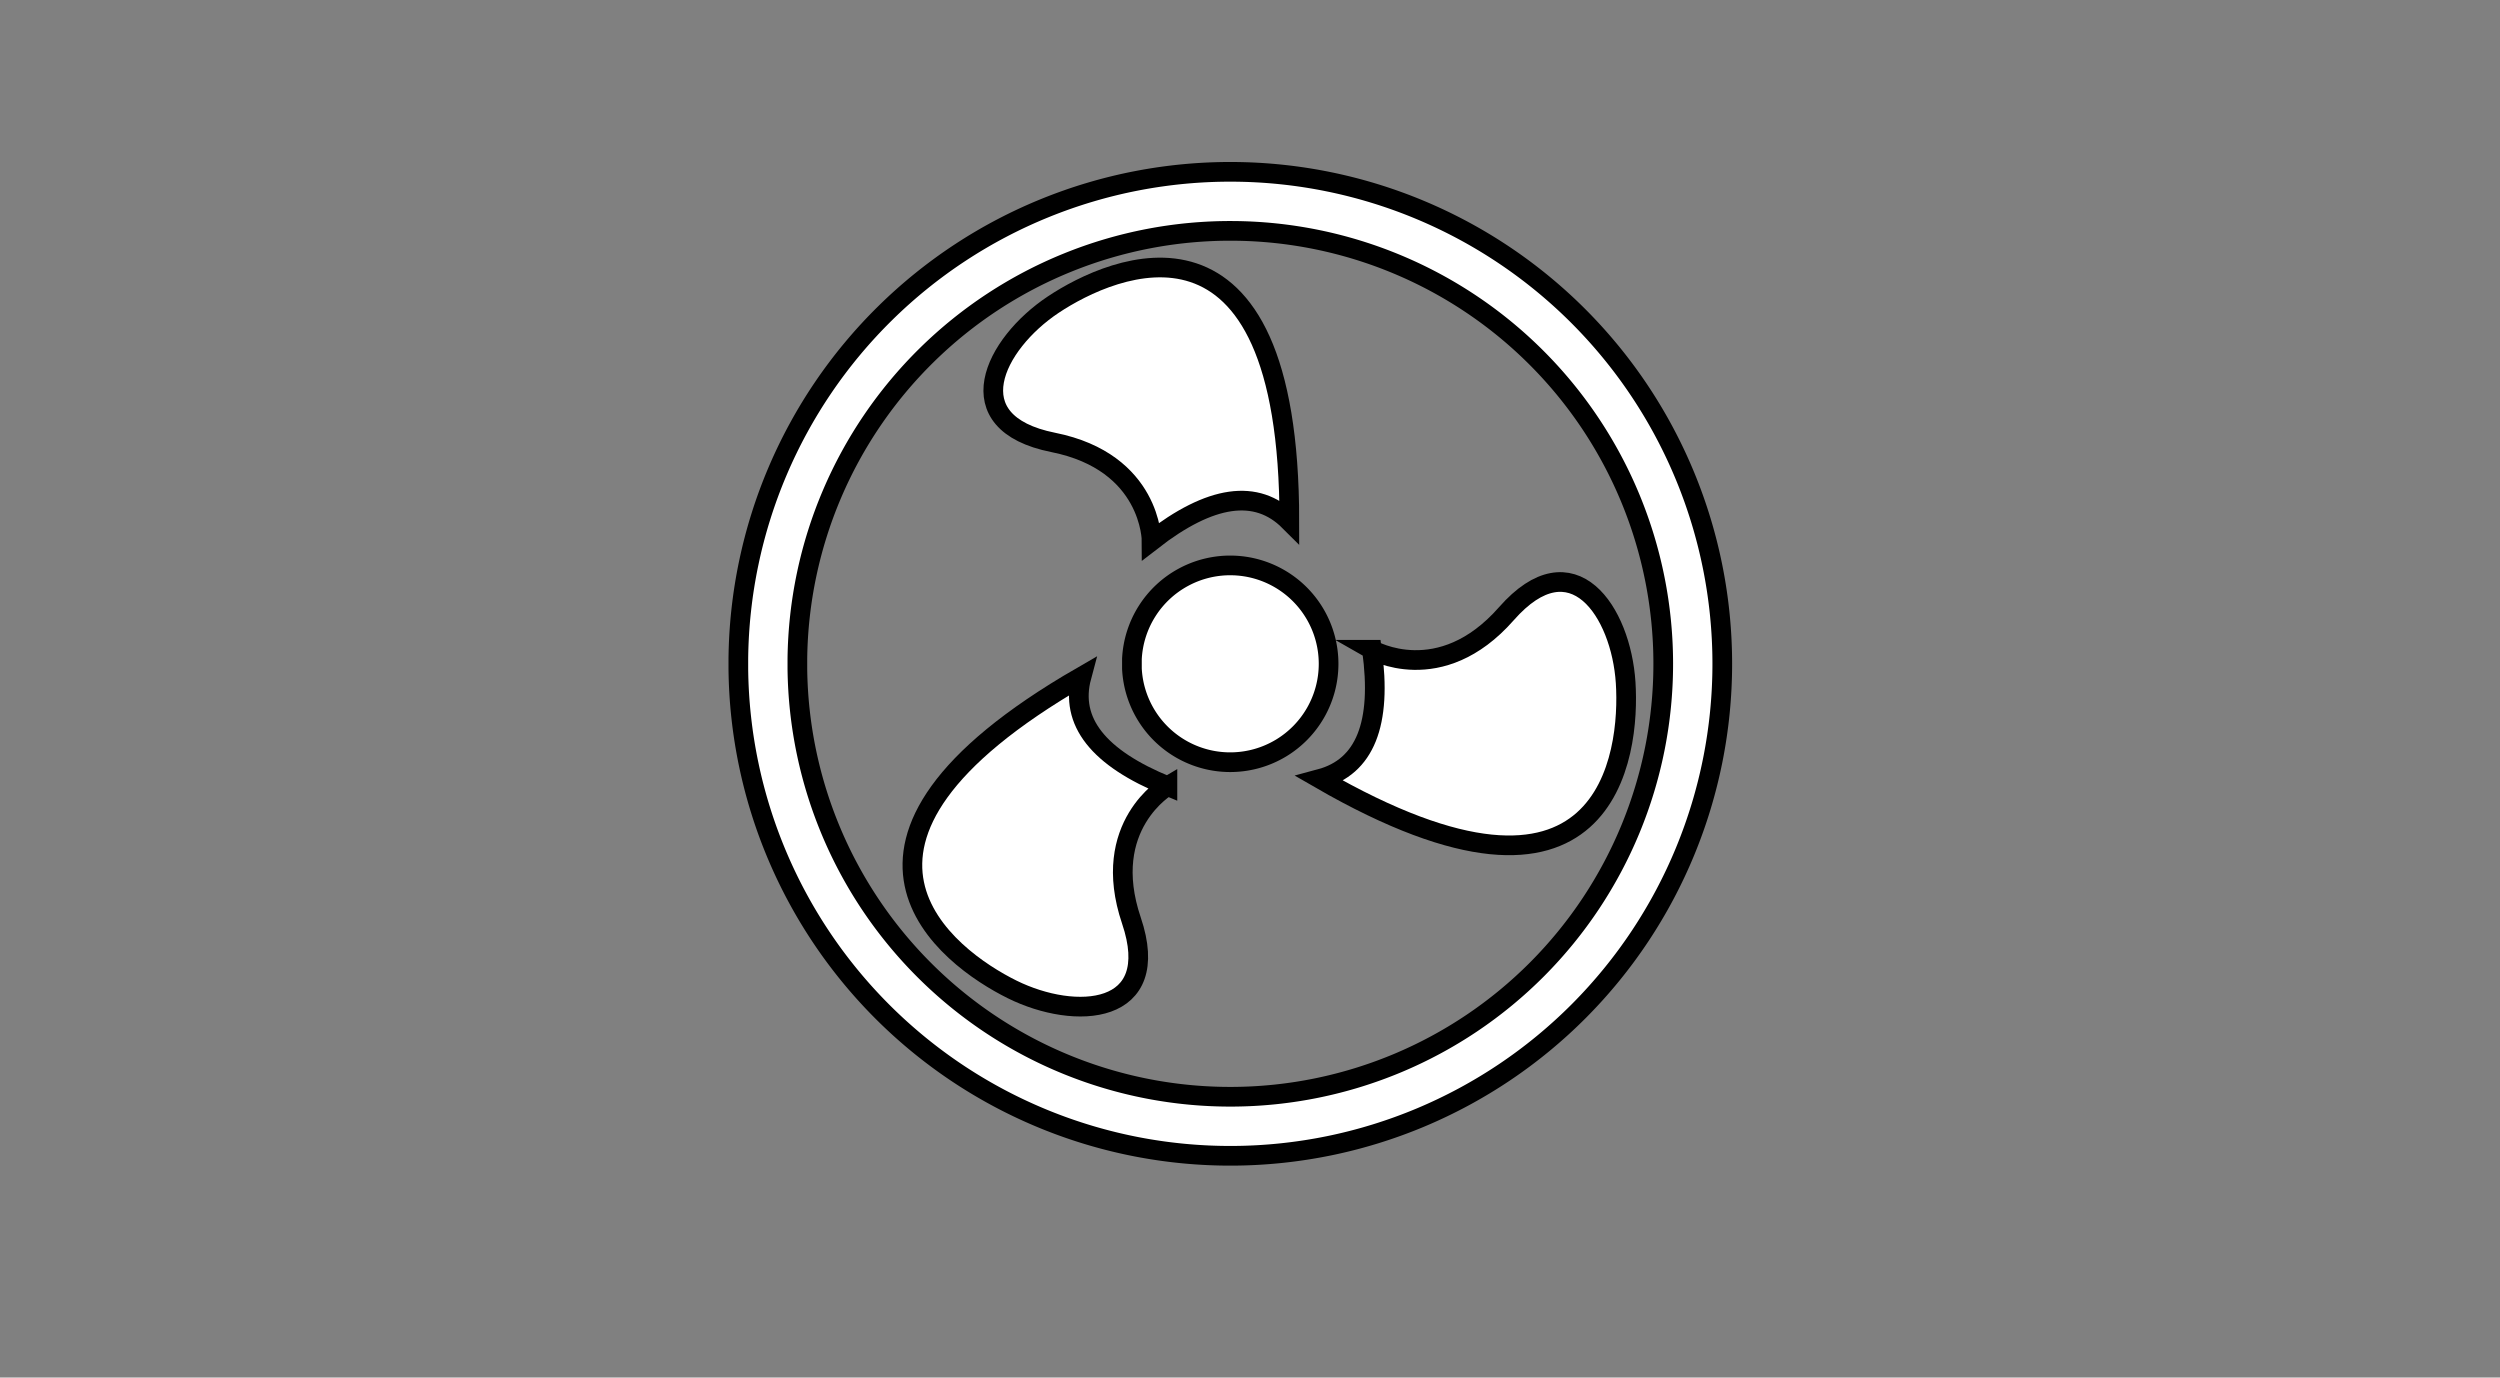 <?xml version="1.0" standalone="no"?>
<!DOCTYPE svg PUBLIC "-//W3C//DTD SVG 1.1//EN" "http://www.w3.org/Graphics/SVG/1.1/DTD/svg11.dtd"> 
<svg xmlns:svg="http://www.w3.org/2000/svg" xmlns="http://www.w3.org/2000/svg" 
  version="1.1" baseProfile="full" width="98" height="54" viewBox="0 0 98 54">
 <rect x="0" y="0" width="98" height="54" fill="#808080" stroke="none"/>
 <svg x="0" y="5" width="98" height="54" viewBox="0 0 100 70">
 <path d="
     M 24 27
    a 25 25 0 1 1  0 .5
    Z

         M 27 27
    a 22 22 0 1 1  0 .5
    Z" 
    style="fill: white;stroke-width:1;stroke:black"
    fill-rule="evenodd"/>
  
   <path d="
     M 45 21
    s 0 -4 -5 -5
    s -3 -5 0 -7
    s 12 -6 12 11
    q -2.5 -2.5 -7 1
    Z
    " 
    style="fill: white;stroke-width:1;stroke:black"/>

       <path d="
     M 45 21
    s 0 -4 -5 -5
    s -3 -5 0 -7
    s 12 -6 12 11
    q -2.5 -2.5 -7 1
    Z
    " 
    style="fill: white;stroke-width:1;stroke:black"
    transform="rotate(120, 49 27)"/>

           <path d="
     M 45 21
    s 0 -4 -5 -5
    s -3 -5 0 -7
    s 12 -6 12 11
    q -2.5 -2.5 -7 1
    Z
    " 
    style="fill: white;stroke-width:1;stroke:black"
    transform="rotate(240, 49 27)"/>

  <path d="
     M 44 27
    a 5 5 0 1 1  0 .5
    Z" 
    style="fill: white;stroke-width:1;stroke:black"/>
</svg>
</svg>